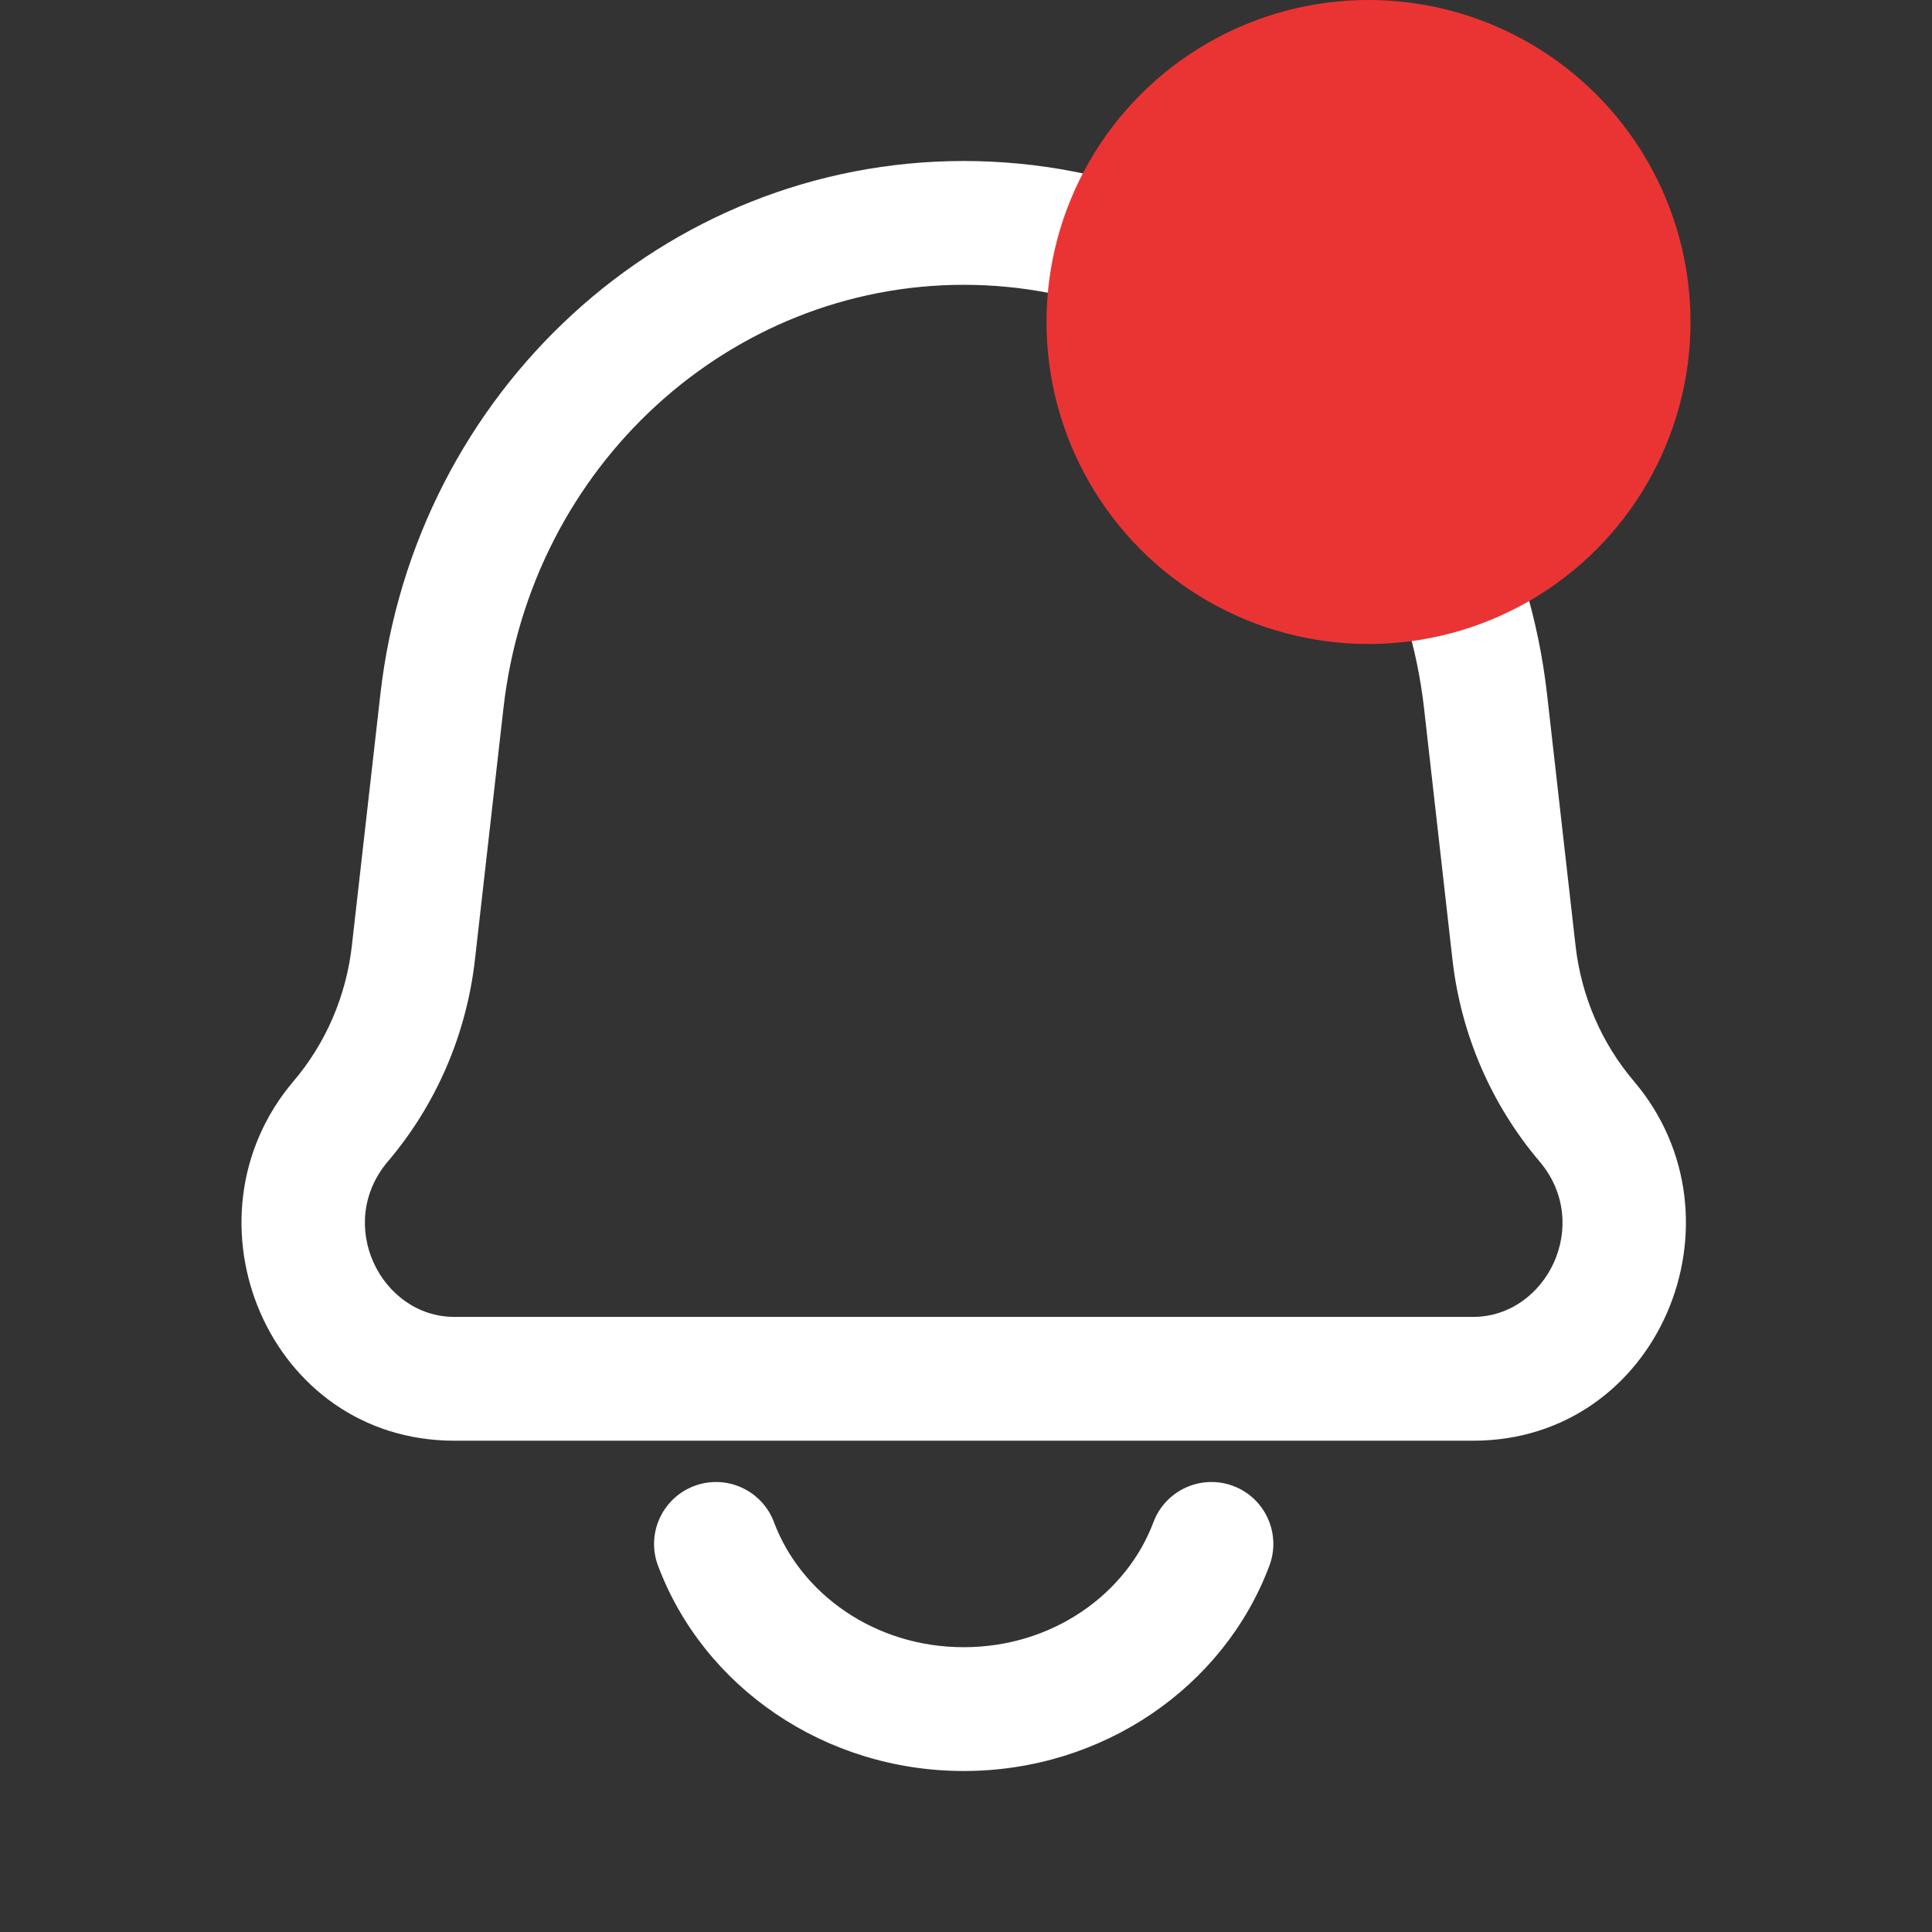 <svg width="24" height="24" viewBox="0 0 24 24" fill="none" xmlns="http://www.w3.org/2000/svg">
<rect x="0" y="0" width="24" height="24" fill="#333333" stroke="none"/>
<g clip-path="url(#clip0_1_839)">
<path d="M18.3 16.359H5.644V17.897H18.3V16.359ZM17.69 8.798L18.043 11.921L19.572 11.748L19.218 8.625L17.69 8.798ZM5.9 11.921L6.254 8.798L4.725 8.625L4.371 11.748L5.9 11.921ZM4.82 14.426C5.42 13.72 5.795 12.847 5.9 11.921L4.371 11.748C4.3 12.374 4.047 12.96 3.647 13.43L4.82 14.426ZM18.043 11.921C18.148 12.847 18.524 13.72 19.123 14.426L20.296 13.43C19.896 12.96 19.643 12.374 19.572 11.748L18.043 11.921ZM5.644 16.359C4.734 16.359 4.155 15.208 4.82 14.426L3.647 13.43C2.192 15.143 3.334 17.897 5.644 17.897V16.359ZM18.3 17.897C20.609 17.897 21.751 15.143 20.296 13.43L19.123 14.426C19.788 15.208 19.209 16.359 18.3 16.359V17.897ZM19.218 8.625C18.793 4.866 15.693 2 11.972 2V3.538C14.874 3.538 17.348 5.782 17.69 8.798L19.218 8.625ZM6.254 8.798C6.595 5.782 9.069 3.538 11.972 3.538V2C8.251 2 5.151 4.866 4.725 8.625L6.254 8.798Z" fill="white"/>
<path d="M15.769 19.449C15.918 19.052 15.716 18.608 15.319 18.459C14.921 18.31 14.477 18.512 14.328 18.91L15.769 19.449ZM9.615 18.91C9.466 18.512 9.023 18.31 8.625 18.459C8.227 18.608 8.025 19.052 8.174 19.449L9.615 18.91ZM14.328 18.91C13.997 19.793 13.084 20.462 11.972 20.462V22C13.7 22 15.204 20.956 15.769 19.449L14.328 18.91ZM11.972 20.462C10.859 20.462 9.946 19.793 9.615 18.91L8.174 19.449C8.739 20.956 10.243 22 11.972 22V20.462Z" fill="white"/>
<circle cx="17" cy="4" r="4" fill="#EA3434"/>
</g>
<defs>
<clipPath id="clip0_1_839">
<rect width="24" height="24" fill="white"/>
</clipPath>
</defs>
</svg>
